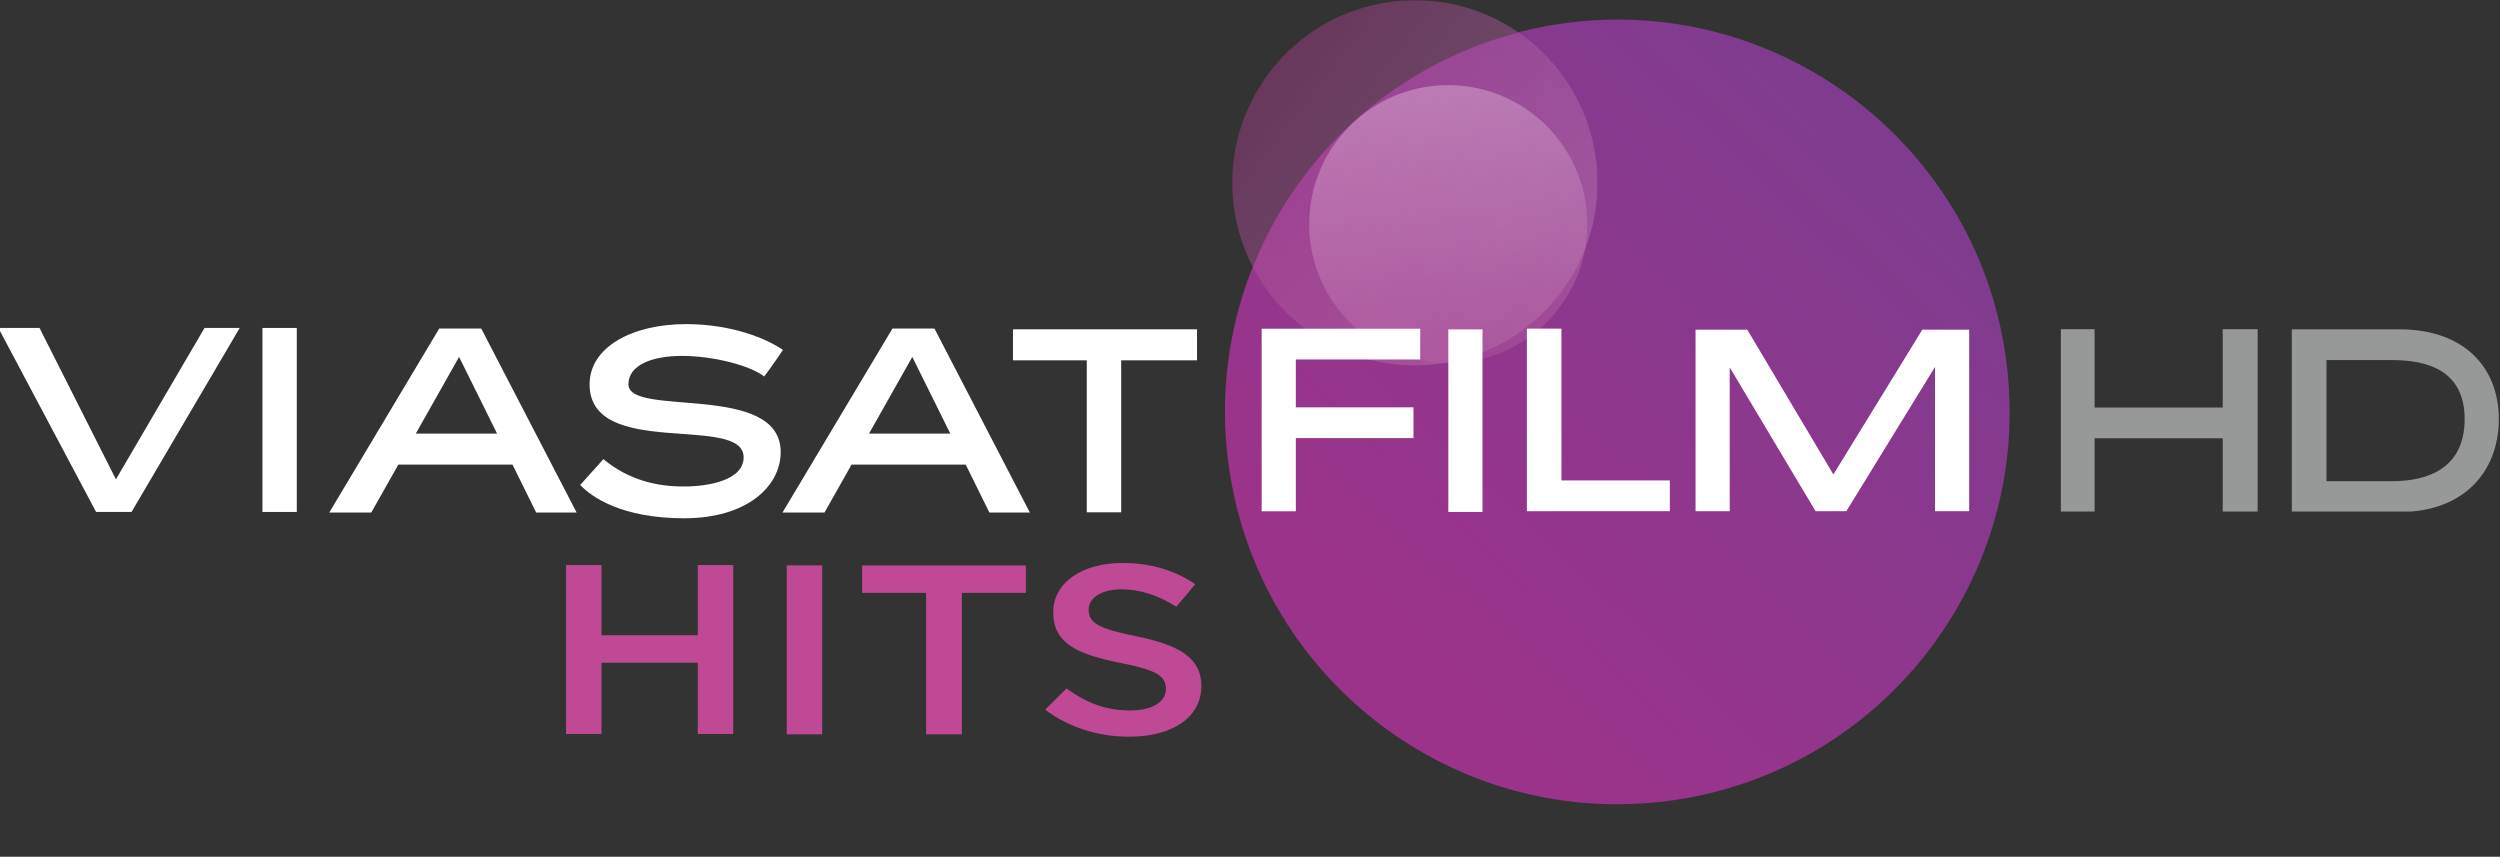 <svg id="ce" width="800" height="274.16" version="1.1" viewBox="0 0 211.67 72.538" xmlns="http://www.w3.org/2000/svg">
 <rect x="0" y="0" width="211.67" height="72.538" fill="#333333" stroke="none"/>
 <defs id="cf">
  <clipPath id="ap">
   <path id="cg" d="m216.94 201.35h5.14v-2.145h-5.14z"/>
  </clipPath>
  <clipPath id="ao">
   <path id="ch" d="m216.94 199.2h5.14v2.145h-5.14z"/>
  </clipPath>
  <clipPath id="cd">
   <path id="ci" d="m192.73 195.15h29.344v10.057h-29.344z"/>
  </clipPath>
  <clipPath id="cc">
   <path id="cj" d="m212.24 198.02h2.867v-2.866h-2.867z"/>
  </clipPath>
  <clipPath id="cb">
   <path id="ck" d="m213.49 198c-0.71-0.09-1.234-0.685-1.254-1.38v-0.081c1e-3 -0.047 5e-3 -0.094 0.011-0.141 0.09-0.711 0.686-1.234 1.381-1.253h0.08c0.047 1e-3 0.093 4e-3 0.14 0.011 0.786 0.099 1.342 0.816 1.243 1.601-0.091 0.724-0.708 1.254-1.42 1.254-0.059 0-0.12-3e-3 -0.181-0.011"/>
  </clipPath>
  <mask id="n" x="0" y="0" width="1" height="1" maskUnits="userSpaceOnUse">
   <g id="cl">
    <g id="cm" clip-path="url(#ca)">
     <g id="cn">
      <g id="co">
       <g id="cp">
        <g id="cq">
         <path id="cr" d="m213.62 193.54-2.987 3.094 3.093 2.988 2.988-3.094z" fill="url(#an)"/>
        </g>
       </g>
      </g>
     </g>
    </g>
   </g>
  </mask>
  <clipPath id="ca">
   <path id="cs" d="m-726.89 1093h1815.3v-1815.3h-1815.3z"/>
  </clipPath>
  <linearGradient id="an" x2="1" gradientTransform="matrix(-2.108 2.183 2.183 2.108 214.75 195.46)" gradientUnits="userSpaceOnUse">
   <stop id="ct" stop-color="#fff" offset="0"/>
   <stop id="cu" stop-color="#fff" offset=".127"/>
   <stop id="cv" stop-color="#fff" stop-opacity="0" offset="1"/>
  </linearGradient>
  <linearGradient id="am" x2="1" gradientTransform="matrix(-2.108 2.183 2.183 2.108 214.75 195.46)" gradientUnits="userSpaceOnUse">
   <stop id="cw" stop-color="#af4f98" offset="0"/>
   <stop id="cx" stop-color="#a75da1" offset="1"/>
  </linearGradient>
  <clipPath id="bz">
   <path id="cy" d="m212.77 204.9h4.486v-7.282h-4.486z"/>
  </clipPath>
  <clipPath id="by">
   <path id="cz" d="m212.81 204.87c-0.015-2e-3 -0.03-4e-3 -0.044-7e-3 1.829-0.421 3.288-1.942 3.536-3.913 0.155-1.232-0.192-2.41-0.881-3.331 1.094 0.696 1.805 1.91 1.831 3.254v0.148c-3e-3 0.14-0.013 0.282-0.031 0.425-0.252 1.996-1.952 3.455-3.913 3.455-0.165 0-0.331-0.01-0.498-0.031"/>
  </clipPath>
  <mask id="m" x="0" y="0" width="1" height="1" maskUnits="userSpaceOnUse">
   <g id="da">
    <g id="db" clip-path="url(#bx)">
     <g id="dc">
      <g id="dd">
       <g id="de">
        <g id="df">
         <path id="dg" d="m210.45 198.41 2.809 8.158 6.475-2.229-2.809-8.158z" fill="url(#al)"/>
        </g>
       </g>
      </g>
     </g>
    </g>
   </g>
  </mask>
  <clipPath id="bx">
   <path id="dh" d="m-726.89 1093h1815.3v-1815.3h-1815.3z"/>
  </clipPath>
  <linearGradient id="al" x2="1" gradientTransform="matrix(2.565 7.448 7.448 -2.565 212.67 195.78)" gradientUnits="userSpaceOnUse">
   <stop id="di" stop-color="#fff" stop-opacity="0" offset="0"/>
   <stop id="dj" stop-color="#fff" stop-opacity="0" offset=".406"/>
   <stop id="dk" stop-color="#fff" stop-opacity=".72" offset="1"/>
  </linearGradient>
  <linearGradient id="ak" x2="1" gradientTransform="matrix(2.565 7.448 7.448 -2.565 212.67 195.78)" gradientUnits="userSpaceOnUse">
   <stop id="dl" stop-color="#a9589e" offset="0"/>
   <stop id="dm" stop-color="#ad4d97" offset="1"/>
  </linearGradient>
  <clipPath id="bw">
   <path id="dn" d="m207.21 205.2h4.287v-4.286h-4.287z"/>
  </clipPath>
  <linearGradient id="aj" x2="1" gradientTransform="matrix(3.305 -2.582 -2.582 -3.305 207.69 204.36)" gradientUnits="userSpaceOnUse">
   <stop id="do" stop-color="#aa3d8f" offset="0"/>
   <stop id="dp" stop-color="#be80b6" offset="1"/>
  </linearGradient>
  <linearGradient id="ai" x2="1" gradientTransform="matrix(6.835 7.219 7.219 -6.835 208.15 196.59)" gradientUnits="userSpaceOnUse">
   <stop id="dq" stop-color="#9b338a" offset="0"/>
   <stop id="dr" stop-color="#9b338a" offset=".166"/>
   <stop id="ds" stop-color="#7e3c8f" offset="1"/>
  </linearGradient>
  <clipPath id="bv">
   <path id="dt" d="m211.74 204.98c-0.192 0-0.386-0.012-0.581-0.037-2.329-0.294-4.031-2.277-4.031-4.565 0-0.191 0.012-0.384 0.037-0.579 2e-3 -0.014 4e-3 -0.029 6e-3 -0.044 0.312-2.305 2.284-3.986 4.556-3.986h1e-3c0.192 0 0.387 0.012 0.581 0.036 2.329 0.294 4.031 2.278 4.03 4.565 0 0.192-0.012 0.385-0.036 0.58-0.075 0.588-0.256 1.137-0.524 1.628l-2e-3 2e-3c-0.787 1.443-2.313 2.39-4.01 2.4h-0.027"/>
  </clipPath>
  <mask id="l" x="0" y="0" width="1" height="1" maskUnits="userSpaceOnUse">
   <g id="du">
    <g id="dv" clip-path="url(#bu)">
     <g id="dw">
      <g id="dx">
       <g id="dy">
        <g id="dz">
         <path id="ea" d="m202.53 200.12 8.953 9.456 9.457-8.953-8.953-9.457z" fill="url(#ah)"/>
        </g>
       </g>
      </g>
     </g>
    </g>
   </g>
  </mask>
  <clipPath id="bu">
   <path id="eb" d="m-726.89 1093h1815.3v-1815.3h-1815.3z"/>
  </clipPath>
  <linearGradient id="ah" x2="1" gradientTransform="matrix(6.835 7.219 7.219 -6.835 208.15 196.59)" gradientUnits="userSpaceOnUse">
   <stop id="ec" stop-color="#fff" offset="0"/>
   <stop id="ed" stop-color="#fff" offset=".166"/>
   <stop id="ee" stop-color="#fff" stop-opacity="0" offset=".569"/>
   <stop id="ef" stop-color="#fff" stop-opacity="0" offset="1"/>
  </linearGradient>
  <linearGradient id="ag" x2="1" gradientTransform="matrix(6.835 7.219 7.219 -6.835 208.15 196.59)" gradientUnits="userSpaceOnUse">
   <stop id="eg" stop-color="#ae5ca0" offset="0"/>
   <stop id="eh" stop-color="#ae5ca0" offset=".166"/>
   <stop id="ei" stop-color="#8b328a" offset="1"/>
  </linearGradient>
  <clipPath id="bt">
   <path id="ej" d="m211.16 204.94c-2.524-0.318-4.311-2.621-3.994-5.144 0.318-2.523 2.621-4.312 5.144-3.994 2.524 0.318 4.312 2.621 3.994 5.145-0.293 2.328-2.276 4.03-4.563 4.03-0.192 0-0.386-0.012-0.581-0.037"/>
  </clipPath>
  <clipPath id="bs">
   <path id="ek" d="m207.14 203.12h5.772v-5.772h-5.772z"/>
  </clipPath>
  <clipPath id="br">
   <path id="el" d="m210.03 203.12c-0.12 0-0.242-7e-3 -0.364-0.023-1.581-0.199-2.701-1.641-2.502-3.223 0.199-1.581 1.642-2.701 3.223-2.503 1.581 0.199 2.702 1.643 2.503 3.224-0.184 1.459-1.426 2.525-2.858 2.525h-2e-3"/>
  </clipPath>
  <mask id="k" x="0" y="0" width="1" height="1" maskUnits="userSpaceOnUse">
   <g id="em">
    <g id="en" clip-path="url(#bq)">
     <g id="eo">
      <g id="ep">
       <g id="eq">
        <g id="er">
         <path id="es" d="m215.69 201.86-4.037-7.282-7.281 4.037 4.036 7.281z" fill="url(#af)"/>
        </g>
       </g>
      </g>
     </g>
    </g>
   </g>
  </mask>
  <clipPath id="bq">
   <path id="et" d="m-726.89 1093h1815.3v-1815.3h-1815.3z"/>
  </clipPath>
  <linearGradient id="af" x2="1" gradientTransform="matrix(-2.738 -4.94 -4.94 2.738 211.41 202.73)" gradientUnits="userSpaceOnUse">
   <stop id="eu" stop-color="#fff" offset="0"/>
   <stop id="ev" stop-color="#fff" stop-opacity=".58" offset=".691"/>
   <stop id="ew" stop-color="#fff" stop-opacity=".58" offset="1"/>
  </linearGradient>
  <linearGradient id="ae" x2="1" gradientTransform="matrix(-2.738 -4.94 -4.94 2.738 211.41 202.73)" gradientUnits="userSpaceOnUse">
   <stop id="ex" stop-color="#efcee4" offset="0"/>
   <stop id="ey" stop-color="#8a398e" offset="1"/>
  </linearGradient>
  <clipPath id="bp">
   <path id="ez" d="m207.21 205.2h4.287v-4.286h-4.287z"/>
  </clipPath>
  <linearGradient id="ad" x2="1" gradientTransform="matrix(3.305 -2.582 -2.582 -3.305 207.69 204.36)" gradientUnits="userSpaceOnUse">
   <stop id="fa" stop-color="#ac4895" offset="0"/>
   <stop id="fb" stop-color="#c083b7" offset="1"/>
  </linearGradient>
  <clipPath id="bo">
   <path id="fc" d="m208.04 200.61h4.286v-4.286h-4.286z"/>
  </clipPath>
  <clipPath id="bn">
   <path id="fd" d="m209.91 200.59c-1.174-0.148-2.006-1.219-1.858-2.394 0.136-1.081 1.054-1.872 2.115-1.875h0.013c0.087 0 0.177 5e-3 0.266 0.017 1.174 0.147 2.006 1.219 1.858 2.394-0.136 1.083-1.059 1.875-2.124 1.875-0.089 0-0.179-5e-3 -0.27-0.017"/>
  </clipPath>
  <mask id="j" x="0" y="0" width="1" height="1" maskUnits="userSpaceOnUse">
   <g id="fe">
    <g id="ff" clip-path="url(#bm)">
     <g id="fg">
      <g id="fh">
       <g id="fi">
        <g id="fj">
         <path id="fk" d="m212.46 196.19h-4.548v4.549h4.548z" fill="url(#ac)"/>
        </g>
       </g>
      </g>
     </g>
    </g>
   </g>
  </mask>
  <clipPath id="bm">
   <path id="fl" d="m-726.89 1093h1815.3v-1815.3h-1815.3z"/>
  </clipPath>
  <linearGradient id="ac" x2="1" gradientTransform="matrix(-4.195 3.1e-6 3.1e-6 4.195 212.3 198.46)" gradientUnits="userSpaceOnUse">
   <stop id="fm" stop-color="#fff" stop-opacity=".08" offset="0"/>
   <stop id="fn" stop-color="#fff" stop-opacity=".08" offset=".026"/>
   <stop id="fo" stop-color="#fff" offset="1"/>
  </linearGradient>
  <linearGradient id="ab" x2="1" gradientTransform="matrix(-4.195 3.1e-6 3.1e-6 4.195 212.3 198.46)" gradientUnits="userSpaceOnUse">
   <stop id="fp" stop-color="#c889bb" offset="0"/>
   <stop id="fq" stop-color="#bc82b8" offset="1"/>
  </linearGradient>
  <clipPath id="bl">
   <path id="fr" d="m210.59 204.08h5.473v-5.47h-5.473z"/>
  </clipPath>
  <clipPath id="bk">
   <path id="fs" d="m213.28 204.08c-0.099 0-0.199-5e-3 -0.297-0.018-1.374-0.173-2.381-1.335-2.394-2.683v-0.059c1e-3 -0.104 8e-3 -0.209 0.021-0.314 0.172-1.373 1.334-2.379 2.68-2.394h0.055c0.106 1e-3 0.214 8e-3 0.322 0.021 1.374 0.173 2.382 1.339 2.394 2.686v0.051c-1e-3 0.106-8e-3 0.212-0.022 0.319-0.177 1.407-1.488 2.391-2.758 2.391h-1e-3"/>
  </clipPath>
  <mask id="i" x="0" y="0" width="1" height="1" maskUnits="userSpaceOnUse">
   <g id="ft">
    <g id="fu" clip-path="url(#bj)">
     <g id="fv">
      <g id="fw">
       <g id="fx">
        <g id="fy">
         <path id="fz" d="m216.06 205.23 1.165-6.607-6.622-1.168-1.165 6.607z" fill="url(#aa)"/>
        </g>
       </g>
      </g>
     </g>
    </g>
   </g>
  </mask>
  <clipPath id="bj">
   <path id="ga" d="m-726.89 1093h1815.3v-1815.3h-1815.3z"/>
  </clipPath>
  <linearGradient id="aa" x2="1" gradientTransform="matrix(.939 -5.325 -5.325 -.939 213.06 202.88)" gradientUnits="userSpaceOnUse">
   <stop id="gb" stop-color="#fff" stop-opacity=".93" offset="0"/>
   <stop id="gc" stop-color="#fff" stop-opacity=".93" offset=".086"/>
   <stop id="gd" stop-color="#fff" stop-opacity="0" offset=".518"/>
   <stop id="ge" stop-color="#fff" stop-opacity="0" offset=".92"/>
   <stop id="gf" stop-color="#fff" stop-opacity="0" offset="1"/>
  </linearGradient>
  <linearGradient id="z" x2="1" gradientTransform="matrix(.939 -5.325 -5.325 -.939 213.06 202.88)" gradientUnits="userSpaceOnUse">
   <stop id="gg" stop-color="#ac569c" offset="0"/>
   <stop id="gh" stop-color="#ac569c" offset=".086"/>
   <stop id="gi" stop-color="#ae73af" offset=".92"/>
   <stop id="gj" stop-color="#ae73af" offset="1"/>
  </linearGradient>
  <clipPath id="bi">
   <path id="gk" d="m207.13 204.98h8.293v-9.211h-8.293z"/>
  </clipPath>
  <clipPath id="bh">
   <path id="gl" d="m211.73 204.98c-0.188-1e-3 -0.377-0.013-0.568-0.037-2.524-0.318-4.311-2.621-3.994-5.144 0.29-2.304 2.238-3.997 4.495-4.03h0.139c0.169 3e-3 0.339 0.015 0.51 0.036 1.292 0.163 2.39 0.847 3.113 1.814-0.477-0.304-1.027-0.51-1.625-0.584-2.163-0.273-4.138 1.26-4.41 3.424-0.271 2.148 1.24 4.11 3.38 4.404-0.327 0.075-0.665 0.116-1.011 0.117z"/>
  </clipPath>
  <mask id="h" x="0" y="0" width="1" height="1" maskUnits="userSpaceOnUse">
   <g id="gm">
    <g id="gn" clip-path="url(#bg)">
     <g id="go">
      <g id="gp">
       <g id="gq">
        <g id="gr">
         <path id="gs" d="m214.01 208.2 4.957-11.135-10.695-4.762-4.958 11.135z" fill="url(#y)"/>
        </g>
       </g>
      </g>
     </g>
    </g>
   </g>
  </mask>
  <clipPath id="bg">
   <path id="gt" d="m-726.89 1093h1815.3v-1815.3h-1815.3z"/>
  </clipPath>
  <linearGradient id="y" x2="1" gradientTransform="matrix(4.604 -10.34 -10.34 -4.604 207.48 207.67)" gradientUnits="userSpaceOnUse">
   <stop id="gu" stop-color="#fff" stop-opacity=".9" offset="0"/>
   <stop id="gv" stop-color="#fff" stop-opacity=".9" offset=".092"/>
   <stop id="gw" stop-color="#fff" offset="1"/>
  </linearGradient>
  <linearGradient id="x" x2="1" gradientTransform="matrix(4.604 -10.34 -10.34 -4.604 207.48 207.67)" gradientUnits="userSpaceOnUse">
   <stop id="gx" stop-color="#a662a4" offset="0"/>
   <stop id="gy" stop-color="#a662a4" offset=".092"/>
   <stop id="gz" stop-color="#8d3c8f" offset="1"/>
  </linearGradient>
  <clipPath id="bf">
   <path id="ha" d="m209.57 202.04h6.028v-6.028h-6.028z"/>
  </clipPath>
  <clipPath id="be">
   <path id="hb" d="m212.54 202.04c-0.108-2e-3 -0.217-0.01-0.327-0.024-1.505-0.19-2.611-1.46-2.637-2.934v-0.105c2e-3 -0.108 0.01-0.218 0.024-0.328 0.207-1.651 1.715-2.821 3.366-2.613 1.652 0.208 2.822 1.715 2.614 3.367-0.19 1.504-1.46 2.61-2.934 2.637z"/>
  </clipPath>
  <mask id="g" x="0" y="0" width="1" height="1" maskUnits="userSpaceOnUse">
   <g id="hc">
    <g id="hd" clip-path="url(#bd)">
     <g id="he">
      <g id="hf">
       <g id="hg">
        <g id="hh">
         <path id="hi" d="m210.71 204.82 7.666-3.905-3.906-7.666-7.665 3.906z" fill="url(#w)"/>
        </g>
       </g>
      </g>
     </g>
    </g>
   </g>
  </mask>
  <clipPath id="bd">
   <path id="hj" d="m-726.89 1093h1815.3v-1815.3h-1815.3z"/>
  </clipPath>
  <linearGradient id="w" x2="1" gradientTransform="matrix(5.308 -2.704 -2.704 -5.308 211.07 199.81)" gradientUnits="userSpaceOnUse">
   <stop id="hk" stop-color="#fff" stop-opacity=".7" offset="0"/>
   <stop id="hl" stop-color="#fff" offset=".734"/>
   <stop id="hm" stop-color="#fff" offset="1"/>
  </linearGradient>
  <linearGradient id="v" x2="1" gradientTransform="matrix(5.308 -2.704 -2.704 -5.308 211.07 199.81)" gradientUnits="userSpaceOnUse">
   <stop id="hn" stop-color="#ebc8e1" offset="0"/>
   <stop id="ho" stop-color="#9f4996" offset="1"/>
  </linearGradient>
  <clipPath id="bc">
   <path id="hp" d="m207.13 204.98h9.21v-9.211h-9.21z"/>
  </clipPath>
  <clipPath id="bb">
   <path id="hq" d="m211.16 204.94c-2.524-0.318-4.311-2.621-3.994-5.144 0.29-2.305 2.238-3.997 4.495-4.03h0.139c0.169 3e-3 0.339 0.015 0.51 0.036 2.305 0.29 3.996 2.237 4.03 4.495v0.136c-3e-3 0.17-0.014 0.341-0.036 0.514-0.293 2.328-2.276 4.03-4.563 4.03-0.192 0-0.386-0.013-0.581-0.037"/>
  </clipPath>
  <mask id="f" x="0" y="0" width="1" height="1" maskUnits="userSpaceOnUse">
   <g id="hr">
    <g id="hs" clip-path="url(#ba)">
     <g id="ht">
      <g id="hu">
       <g id="hv">
        <g id="hw">
         <path id="hx" d="m205.64 205.1 10.832 1.364 1.363-10.832-10.831-1.363z" fill="url(#b)"/>
        </g>
       </g>
      </g>
     </g>
    </g>
   </g>
  </mask>
  <clipPath id="ba">
   <path id="hy" d="m-726.89 1093h1815.3v-1815.3h-1815.3z"/>
  </clipPath>
  <radialGradient id="b" cx="0" cy="0" r="1" gradientTransform="matrix(4.569 .575 .575 -4.569 211.74 200.37)" gradientUnits="userSpaceOnUse">
   <stop id="hz" stop-color="#fff" stop-opacity="0" offset="0"/>
   <stop id="ia" stop-color="#fff" stop-opacity="0" offset=".859"/>
   <stop id="ib" stop-color="#fff" offset="1"/>
  </radialGradient>
  <radialGradient id="a" cx="0" cy="0" r="1" gradientTransform="matrix(4.569 .575 .575 -4.569 211.74 200.37)" gradientUnits="userSpaceOnUse">
   <stop id="ic" stop-color="#8d3089" offset="0"/>
   <stop id="id" stop-color="#8d3089" offset=".859"/>
   <stop id="ie" stop-color="#6b2160" offset="1"/>
  </radialGradient>
  <clipPath id="az">
   <path id="if" d="m210.56 204.92h5.79v-9.152h-5.79z"/>
  </clipPath>
  <clipPath id="ay">
   <path id="ig" d="m214.49 201.48c0.329-2.615-1.408-5.013-3.937-5.556 0.558-0.149 1.152-0.195 1.759-0.119 2.524 0.318 4.311 2.621 3.994 5.144-0.262 2.08-1.874 3.66-3.846 3.972 1.083-0.789 1.849-2.007 2.03-3.441"/>
  </clipPath>
  <mask id="e" x="0" y="0" width="1" height="1" maskUnits="userSpaceOnUse">
   <g id="ih">
    <g id="ii" clip-path="url(#ax)">
     <g id="ij">
      <g id="ik">
       <g id="il">
        <g id="im">
         <path id="in" d="m208.12 196.42 2.897 10.103 8.045-2.307-2.897-10.103z" fill="url(#u)"/>
        </g>
       </g>
      </g>
     </g>
    </g>
   </g>
  </mask>
  <clipPath id="ax">
   <path id="io" d="m-726.89 1093h1815.3v-1815.3h-1815.3z"/>
  </clipPath>
  <linearGradient id="u" x2="1" gradientTransform="matrix(2.74 9.554 9.554 -2.74 212.25 194.81)" gradientUnits="userSpaceOnUse">
   <stop id="ip" stop-color="#fff" offset="0"/>
   <stop id="iq" stop-color="#fff" offset=".26"/>
   <stop id="ir" stop-color="#fff" stop-opacity="0" offset="1"/>
  </linearGradient>
  <linearGradient id="t" x2="1" gradientTransform="matrix(2.74 9.554 9.554 -2.74 212.25 194.81)" gradientUnits="userSpaceOnUse">
   <stop id="is" stop-color="#714695" offset="0"/>
   <stop id="it" stop-color="#e3bad8" offset="1"/>
  </linearGradient>
  <clipPath id="aw">
   <path id="iu" d="m212.24 198.02h2.867v-2.866h-2.867z"/>
  </clipPath>
  <clipPath id="av">
   <path id="iv" d="m213.49 198c-0.71-0.09-1.234-0.685-1.254-1.38v-0.081c1e-3 -0.047 5e-3 -0.094 0.011-0.141 0.09-0.711 0.686-1.234 1.381-1.253h0.08c0.047 1e-3 0.093 4e-3 0.14 0.011 0.786 0.099 1.342 0.816 1.243 1.601-0.091 0.724-0.708 1.254-1.42 1.254-0.059 0-0.12-3e-3 -0.181-0.011"/>
  </clipPath>
  <mask id="d" x="0" y="0" width="1" height="1" maskUnits="userSpaceOnUse">
   <g id="iw">
    <g id="ix" clip-path="url(#au)">
     <g id="iy">
      <g id="iz">
       <g id="ja">
        <g id="jb">
         <path id="jc" d="m212.15 198.1h3.042v-3.042h-3.042z" fill="url(#s)"/>
        </g>
       </g>
      </g>
     </g>
    </g>
   </g>
  </mask>
  <clipPath id="au">
   <path id="jd" d="m-726.89 1093h1815.3v-1815.3h-1815.3z"/>
  </clipPath>
  <linearGradient id="s" x2="1" gradientTransform="matrix(2.867 0 0 -2.867 212.23 196.58)" gradientUnits="userSpaceOnUse">
   <stop id="je" stop-color="#fff" stop-opacity=".6" offset="0"/>
   <stop id="jf" stop-color="#fff" stop-opacity=".82" offset=".991"/>
   <stop id="jg" stop-color="#fff" stop-opacity=".82" offset="1"/>
  </linearGradient>
  <linearGradient id="r" x2="1" gradientTransform="matrix(2.867 0 0 -2.867 212.23 196.58)" gradientUnits="userSpaceOnUse">
   <stop id="jh" stop-color="#deadd1" offset="0"/>
   <stop id="ji" stop-color="#a7529a" offset="1"/>
  </linearGradient>
  <clipPath id="at">
   <path id="jj" d="m208.12 204.21h3.264v-3.265h-3.264z"/>
  </clipPath>
  <linearGradient id="q" x2="1" gradientTransform="matrix(-.953 3.323 3.323 .953 210.24 200.87)" gradientUnits="userSpaceOnUse">
   <stop id="jk" stop-color="#b5589d" offset="0"/>
   <stop id="jl" stop-color="#f0cfe5" offset="1"/>
  </linearGradient>
  <clipPath id="as">
   <path id="jm" d="m208.49 204.14h7.783v-7.513h-7.783z"/>
  </clipPath>
  <clipPath id="ar">
   <path id="jn" d="m212.35 204.14c-1.703-0.011-3.85-0.846-3.867-3.711v-0.07c0.013-2.062 1.744-3.725 3.875-3.732h0.04c2.149 0.014 3.88 1.706 3.867 3.781-0.013 2.062-1.744 3.725-3.876 3.732z"/>
  </clipPath>
  <mask id="c" x="0" y="0" width="1" height="1" maskUnits="userSpaceOnUse">
   <g id="jo">
    <g id="jp" clip-path="url(#aq)">
     <g id="jq">
      <g id="jr">
       <g id="js">
        <g id="jt">
         <path id="ju" d="m218.51 203.48-2.93-9.018-9.345 2.827 2.93 9.018z" fill="url(#p)"/>
        </g>
       </g>
      </g>
     </g>
    </g>
   </g>
  </mask>
  <clipPath id="aq">
   <path id="jv" d="m-726.89 1093h1815.3v-1815.3h-1815.3z"/>
  </clipPath>
  <linearGradient id="p" x2="1" gradientTransform="matrix(-3.476 -10.697 -11.079 3.351 213.54 204.07)" gradientUnits="userSpaceOnUse">
   <stop id="jw" stop-color="#fff" stop-opacity="0" offset="0"/>
   <stop id="jx" stop-color="#fff" stop-opacity=".51" offset=".537"/>
   <stop id="jy" stop-color="#fff" stop-opacity=".51" offset=".607"/>
   <stop id="jz" stop-color="#fff" stop-opacity=".51" offset="1"/>
  </linearGradient>
  <linearGradient id="o" x2="1" gradientTransform="matrix(-3.476 -10.697 -11.079 3.351 213.54 204.07)" gradientUnits="userSpaceOnUse">
   <stop id="ka" stop-color="#8d3089" offset="0"/>
   <stop id="kb" stop-color="#b1539a" offset=".607"/>
   <stop id="kc" stop-color="#b1539a" offset="1"/>
  </linearGradient>
 </defs>
 <g id="kd" transform="translate(-162.3 -19.424)">
  <g id="ke" transform="matrix(7.213 0 0 -7.213 -1228 1499.6)">
   <g id="kf" clip-path="url(#cd)">
    <g id="kg">
     <g id="kh">
      <g id="ki" clip-path="url(#cc)" opacity=".37">
       <g id="kj">
        <g id="kk" clip-path="url(#cb)">
         <g id="kl">
          <g id="km" mask="url(#n)">
           <g id="kn">
            <path id="ko" d="m213.49 198c-0.71-0.09-1.234-0.685-1.254-1.38v-0.081c1e-3 -0.047 5e-3 -0.094 0.011-0.141 0.09-0.711 0.686-1.234 1.381-1.253h0.08c0.047 1e-3 0.093 4e-3 0.14 0.011 0.786 0.099 1.342 0.816 1.243 1.601-0.091 0.724-0.708 1.254-1.42 1.254-0.059 0-0.12-3e-3 -0.181-0.011" fill="url(#am)"/>
           </g>
          </g>
         </g>
        </g>
       </g>
      </g>
     </g>
    </g>
    <g id="kp">
     <g id="kq">
      <g id="kr" clip-path="url(#bz)" opacity=".57">
       <g id="ks">
        <g id="kt" clip-path="url(#by)">
         <g id="ku">
          <g id="kv" mask="url(#m)">
           <g id="kw">
            <path id="kx" d="m212.81 204.87c-0.015-2e-3 -0.03-4e-3 -0.044-7e-3 1.829-0.421 3.288-1.942 3.536-3.913 0.155-1.232-0.192-2.41-0.881-3.331 1.094 0.696 1.805 1.91 1.831 3.254v0.148c-3e-3 0.14-0.013 0.282-0.031 0.425-0.252 1.996-1.952 3.455-3.913 3.455-0.165 0-0.331-0.01-0.498-0.031" fill="url(#ak)"/>
           </g>
          </g>
         </g>
        </g>
       </g>
      </g>
     </g>
    </g>
    <g id="ky">
     <g id="kz">
      <g id="la" clip-path="url(#bw)" opacity=".45">
       <g id="lb">
        <g id="lc">
         <g id="ld">
          <g id="le">
           <path id="lf" d="m209.09 205.19c-1.174-0.147-2.006-1.219-1.859-2.394 0.136-1.081 1.054-1.872 2.114-1.875h0.015c0.087 0 0.176 5e-3 0.265 0.017 1.081 0.136 1.872 1.054 1.876 2.115v0.013c0 0.088-5e-3 0.177-0.017 0.266-0.136 1.083-1.059 1.875-2.124 1.875-0.089 0-0.179-5e-3 -0.27-0.017" fill="url(#aj)"/>
          </g>
         </g>
        </g>
       </g>
      </g>
     </g>
    </g>
   </g>
   <g id="lg">
    <g id="lh">
     <g id="li">
      <path id="lj" d="m211.74 204.98c-0.192 0-0.386-0.012-0.581-0.037-2.329-0.294-4.031-2.277-4.031-4.565 0-0.191 0.012-0.384 0.037-0.579 2e-3 -0.014 4e-3 -0.029 6e-3 -0.044 0.312-2.305 2.284-3.986 4.556-3.986h1e-3c0.192 0 0.387 0.012 0.581 0.036 2.329 0.294 4.031 2.278 4.03 4.565 0 0.192-0.012 0.385-0.036 0.58-0.075 0.588-0.256 1.137-0.524 1.628l-2e-3 2e-3c-0.787 1.443-2.313 2.39-4.01 2.4h-0.027" fill="url(#ai)"/>
     </g>
    </g>
   </g>
   <g id="lk" clip-path="url(#bv)">
    <g id="ll">
     <g id="lm" mask="url(#l)">
      <g id="ln">
       <path id="lo" d="m211.74 204.98c-0.192 0-0.386-0.012-0.581-0.037-2.329-0.294-4.031-2.277-4.031-4.565 0-0.191 0.012-0.384 0.037-0.579 2e-3 -0.014 4e-3 -0.029 6e-3 -0.044 0.312-2.305 2.284-3.986 4.556-3.986h1e-3c0.192 0 0.387 0.012 0.581 0.036 2.329 0.294 4.031 2.278 4.03 4.565 0 0.192-0.012 0.385-0.036 0.58-0.075 0.588-0.256 1.137-0.524 1.628l-2e-3 2e-3c-0.787 1.443-2.313 2.39-4.01 2.4h-0.027" fill="url(#ag)"/>
      </g>
     </g>
    </g>
   </g>
   <g id="lp" clip-path="url(#bt)">
    <g id="lq">
     <g id="lr">
      <g id="ls" clip-path="url(#bs)" opacity=".65">
       <g id="lt">
        <g id="lu" clip-path="url(#br)">
         <g id="lv">
          <g id="lw" mask="url(#k)">
           <g id="lx">
            <path id="ly" d="m210.03 203.12c-0.12 0-0.242-7e-3 -0.364-0.023-1.581-0.199-2.701-1.641-2.502-3.223 0.199-1.581 1.642-2.701 3.223-2.503 1.581 0.199 2.702 1.643 2.503 3.224-0.184 1.459-1.426 2.525-2.858 2.525h-2e-3" fill="url(#ae)"/>
           </g>
          </g>
         </g>
        </g>
       </g>
      </g>
     </g>
    </g>
    <g id="lz">
     <g id="ma">
      <g id="mb" clip-path="url(#bp)" opacity=".4">
       <g id="mc">
        <g id="md">
         <g id="me">
          <g id="mf">
           <path id="mg" d="m209.09 205.19c-1.174-0.147-2.006-1.219-1.859-2.394 0.136-1.081 1.054-1.872 2.114-1.875h0.015c0.087 0 0.176 5e-3 0.265 0.017 1.081 0.136 1.872 1.054 1.876 2.115v0.013c0 0.088-5e-3 0.177-0.017 0.266-0.136 1.083-1.059 1.875-2.124 1.875-0.089 0-0.179-5e-3 -0.27-0.017" fill="url(#ad)"/>
          </g>
         </g>
        </g>
       </g>
      </g>
     </g>
    </g>
    <g id="mh">
     <g id="mi">
      <g id="mj" clip-path="url(#bo)" opacity=".43">
       <g id="mk">
        <g id="ml" clip-path="url(#bn)">
         <g id="mm">
          <g id="mn" mask="url(#j)">
           <g id="mo">
            <path id="mp" d="m209.91 200.59c-1.174-0.148-2.006-1.219-1.858-2.394 0.136-1.081 1.054-1.872 2.115-1.875h0.013c0.087 0 0.177 5e-3 0.266 0.017 1.174 0.147 2.006 1.219 1.858 2.394-0.136 1.083-1.059 1.875-2.124 1.875-0.089 0-0.179-5e-3 -0.27-0.017" fill="url(#ab)"/>
           </g>
          </g>
         </g>
        </g>
       </g>
      </g>
     </g>
    </g>
    <g id="mq">
     <g id="mr">
      <g id="ms" clip-path="url(#bl)" opacity=".6">
       <g id="mt">
        <g id="mu" clip-path="url(#bk)">
         <g id="mv">
          <g id="mw" mask="url(#i)">
           <g id="mx">
            <path id="my" d="m213.28 204.08c-0.099 0-0.199-5e-3 -0.297-0.018-1.374-0.173-2.381-1.335-2.394-2.683v-0.059c1e-3 -0.104 8e-3 -0.209 0.021-0.314 0.172-1.373 1.334-2.379 2.68-2.394h0.055c0.106 1e-3 0.214 8e-3 0.322 0.021 1.374 0.173 2.382 1.339 2.394 2.686v0.051c-1e-3 0.106-8e-3 0.212-0.022 0.319-0.177 1.407-1.488 2.391-2.758 2.391h-1e-3" fill="url(#z)"/>
           </g>
          </g>
         </g>
        </g>
       </g>
      </g>
     </g>
    </g>
    <g id="mz">
     <g id="na">
      <g id="nb" clip-path="url(#bi)" opacity=".4">
       <g id="nc">
        <g id="nd" clip-path="url(#bh)">
         <g id="ne">
          <g id="nf" mask="url(#h)">
           <g id="ng">
            <path id="nh" d="m211.73 204.98c-0.188-1e-3 -0.377-0.013-0.568-0.037-2.524-0.318-4.311-2.621-3.994-5.144 0.29-2.304 2.238-3.997 4.495-4.03h0.139c0.169 3e-3 0.339 0.015 0.51 0.036 1.292 0.163 2.39 0.847 3.113 1.814-0.477-0.304-1.027-0.51-1.625-0.584-2.163-0.273-4.138 1.26-4.41 3.424-0.271 2.148 1.24 4.11 3.38 4.404-0.327 0.075-0.665 0.116-1.011 0.117z" fill="url(#x)"/>
           </g>
          </g>
         </g>
        </g>
       </g>
      </g>
     </g>
    </g>
    <g id="ni">
     <g id="nj">
      <g id="nk" clip-path="url(#bf)" opacity=".6">
       <g id="nl">
        <g id="nm" clip-path="url(#be)">
         <g id="nn">
          <g id="no" mask="url(#g)">
           <g id="np">
            <path id="nq" d="m212.54 202.04c-0.108-2e-3 -0.217-0.01-0.327-0.024-1.505-0.19-2.611-1.46-2.637-2.934v-0.105c2e-3 -0.108 0.01-0.218 0.024-0.328 0.207-1.651 1.715-2.821 3.366-2.613 1.652 0.208 2.822 1.715 2.614 3.367-0.19 1.504-1.46 2.61-2.934 2.637z" fill="url(#v)"/>
           </g>
          </g>
         </g>
        </g>
       </g>
      </g>
     </g>
    </g>
    <g id="nr">
     <g id="ns">
      <g id="nt" clip-path="url(#bc)" opacity=".45">
       <g id="nu">
        <g id="nv" clip-path="url(#bb)">
         <g id="nw">
          <g id="nx" mask="url(#f)">
           <g id="ny">
            <path id="nz" d="m211.16 204.94c-2.524-0.318-4.311-2.621-3.994-5.144 0.29-2.305 2.238-3.997 4.495-4.03h0.139c0.169 3e-3 0.339 0.015 0.51 0.036 2.305 0.29 3.996 2.237 4.03 4.495v0.136c-3e-3 0.17-0.014 0.341-0.036 0.514-0.293 2.328-2.276 4.03-4.563 4.03-0.192 0-0.386-0.013-0.581-0.037" fill="url(#a)"/>
           </g>
          </g>
         </g>
        </g>
       </g>
      </g>
     </g>
    </g>
    <g id="oa">
     <g id="ob">
      <g id="oc" clip-path="url(#az)" opacity=".97">
       <g id="od">
        <g id="oe" clip-path="url(#ay)">
         <g id="of">
          <g id="og" mask="url(#e)">
           <g id="oh">
            <path id="oi" d="m214.49 201.48c0.329-2.615-1.408-5.013-3.937-5.556 0.558-0.149 1.152-0.195 1.759-0.119 2.524 0.318 4.311 2.621 3.994 5.144-0.262 2.08-1.874 3.66-3.846 3.972 1.083-0.789 1.849-2.007 2.03-3.441" fill="url(#t)"/>
           </g>
          </g>
         </g>
        </g>
       </g>
      </g>
     </g>
    </g>
    <g id="oj">
     <g id="ok">
      <g id="ol" clip-path="url(#aw)" opacity=".35">
       <g id="om">
        <g id="on" clip-path="url(#av)">
         <g id="oo">
          <g id="op" mask="url(#d)">
           <g id="oq">
            <path id="or" d="m213.49 198c-0.71-0.09-1.234-0.685-1.254-1.38v-0.081c1e-3 -0.047 5e-3 -0.094 0.011-0.141 0.09-0.711 0.686-1.234 1.381-1.253h0.08c0.047 1e-3 0.093 4e-3 0.14 0.011 0.786 0.099 1.342 0.816 1.243 1.601-0.091 0.724-0.708 1.254-1.42 1.254-0.059 0-0.12-3e-3 -0.181-0.011" fill="url(#r)"/>
           </g>
          </g>
         </g>
        </g>
       </g>
      </g>
     </g>
    </g>
    <g id="os">
     <g id="ot">
      <g id="ou" clip-path="url(#at)" opacity=".39">
       <g id="ov">
        <g id="ow">
         <g id="ox">
          <g id="oy">
           <path id="oz" d="m209.72 204.21c-0.058-1e-3 -0.117-5e-3 -0.175-0.012-0.815-0.103-1.413-0.789-1.428-1.586v-0.064c1e-3 -0.058 5e-3 -0.115 0.012-0.174 0.114-0.893 0.93-1.527 1.824-1.415 0.814 0.103 1.413 0.789 1.428 1.586v0.063c-1e-3 0.058-5e-3 0.116-0.013 0.175-0.103 0.814-0.79 1.413-1.588 1.427z" fill="url(#q)"/>
          </g>
         </g>
        </g>
       </g>
      </g>
     </g>
    </g>
    <g id="pa">
     <g id="pb">
      <g id="pc" clip-path="url(#as)" opacity=".39">
       <g id="pd">
        <g id="pe" clip-path="url(#ar)">
         <g id="pf">
          <g id="pg" mask="url(#c)">
           <g id="ph">
            <path id="pi" d="m212.35 204.14c-1.703-0.011-3.85-0.846-3.867-3.711v-0.07c0.013-2.062 1.744-3.725 3.875-3.732h0.04c2.149 0.014 3.88 1.706 3.867 3.781-0.013 2.062-1.744 3.725-3.876 3.732z" fill="url(#o)"/>
           </g>
          </g>
         </g>
        </g>
       </g>
      </g>
     </g>
    </g>
   </g>
   <path id="pj" d="m207.96 200.99v-0.562h1.381v-0.361h-1.381v-0.859h-0.401v2.143h1.861v-0.361z" fill="#fff"/>
   <path id="pk" d="m209.75 199.2h0.401v2.143h-0.401z" fill="#fff"/>
   <path id="pl" d="m212.35 199.57v-0.361h-1.678v2.143h0.406v-1.782z" fill="#fff"/>
   <path id="pm" d="m214.27 199.64 1.044 1.7h0.55v-2.131h-0.401v1.694l-1.041-1.694h-0.361l-1.008 1.688v-1.688h-0.401v2.131h0.607z" fill="#fff"/>
  </g>
  <g id="pn" transform="matrix(7.213 0 0 -7.213 -1228 1499.6)" fill="#fff">
   <path id="po" d="m195.15 201.36-1.04-1.777-0.897 1.777h-0.483l1.147-2.16h0.416l1.27 2.16z"/>
   <path id="pp" d="m195.83 199.2h0.403v2.16h-0.403z"/>
   <path id="pq" d="m197.63 200.12h0.954l-0.446 0.9zm1.413-0.927-0.278 0.563h-1.34l-0.318-0.563h-0.493l1.291 2.16h0.493l1.12-2.16z"/>
   <g id="pr" transform="translate(201.72 200.79)">
    <path id="ps" d="m0 0c-0.162 0.128-0.596 0.242-0.967 0.242-0.336 0-0.627-0.101-0.627-0.334 0-0.391 1.787 0.031 1.787-0.795 0-0.404-0.398-0.777-1.132-0.777-0.735 0-1.089 0.25-1.221 0.391l0.272 0.303c0.303-0.251 0.637-0.321 0.94-0.321 0.312 0 0.706 0.079 0.706 0.343 0 0.514-1.808-0.031-1.808 0.856 0 0.435 0.496 0.707 1.132 0.707 0.542 0 0.946-0.171 1.138-0.303 0 0-0.137-0.202-0.22-0.312" fill="#fff"/>
   </g>
   <g id="pt" transform="translate(202.95 200.12)">
    <path id="pu" d="m0 0h0.954l-0.446 0.9zm1.413-0.927-0.278 0.563h-1.34l-0.318-0.563h-0.493l1.291 2.16h0.493l1.12-2.16z" fill="#fff"/>
   </g>
   <g id="pv" transform="translate(206.8 200.98)">
    <path id="pw" d="m0 0h-0.89v-1.784h-0.404v1.784h-0.866v0.364h2.16z" fill="#fff"/>
   </g>
  </g>
  <g id="px" transform="matrix(7.213 0 0 -7.213 -1228 1499.6)">
   <g id="py" transform="translate(199.81 197.43)">
    <path id="pz" d="m0 0v-0.836h-0.416v1.983h0.416v-0.824h1.13v0.824h0.416v-1.983h-0.416v0.836z" fill="#bf4995"/>
   </g>
   <path id="qa" d="m202.4 196.59h-0.416v1.983h0.416z" fill="#bf4995"/>
   <g id="qb" transform="translate(204.04 196.59)">
    <path id="qc" d="m0 0h-0.42v1.66h-0.751v0.323h1.922v-0.323h-0.751z" fill="#bf4995"/>
   </g>
   <g id="qd" transform="translate(206.09 197.74)">
    <path id="qe" d="m0 0c0.501-0.102 0.761-0.252 0.761-0.583 0-0.374-0.348-0.595-0.846-0.595-0.362 0-0.703 0.105-0.988 0.317l0.251 0.249c0.227-0.164 0.453-0.258 0.748-0.258 0.257 0 0.419 0.1 0.419 0.253 0 0.144-0.095 0.22-0.534 0.305-0.505 0.102-0.789 0.227-0.789 0.595 0 0.346 0.338 0.578 0.809 0.578 0.345 0 0.619-0.088 0.859-0.249l-0.223-0.264c-0.213 0.134-0.426 0.204-0.643 0.204-0.244 0-0.386-0.104-0.386-0.238 0-0.155 0.109-0.223 0.562-0.314" fill="#bf4995"/>
   </g>
  </g>
  <g id="qf" transform="matrix(7.213 0 0 -7.213 -1228 1499.6)">
   <g id="qg">
    <g id="qh" clip-path="url(#ap)" opacity=".5">
     <g id="qi">
      <g id="qj" clip-path="url(#ao)">
       <g id="qk" transform="translate(219.25 201.35)">
        <path id="ql" d="m0 0v-2.145h-0.41v0.86h-1.504v-0.86h-0.401v2.145h0.401v-0.924h1.504v0.924z" fill="#fcfdfe"/>
       </g>
       <g id="qm" transform="translate(221.68 200.29)">
        <path id="qn" d="m0 0c0 0.571-0.437 0.693-0.851 0.693h-0.771v-1.422h0.771c0.414 0 0.851 0.149 0.851 0.729m0.401 0c0-0.608-0.401-1.091-1.17-1.091h-1.26v2.145h1.26c0.769 0 1.17-0.452 1.17-1.054" fill="#fcfdfe"/>
       </g>
      </g>
     </g>
    </g>
   </g>
  </g>
 </g>
</svg>
